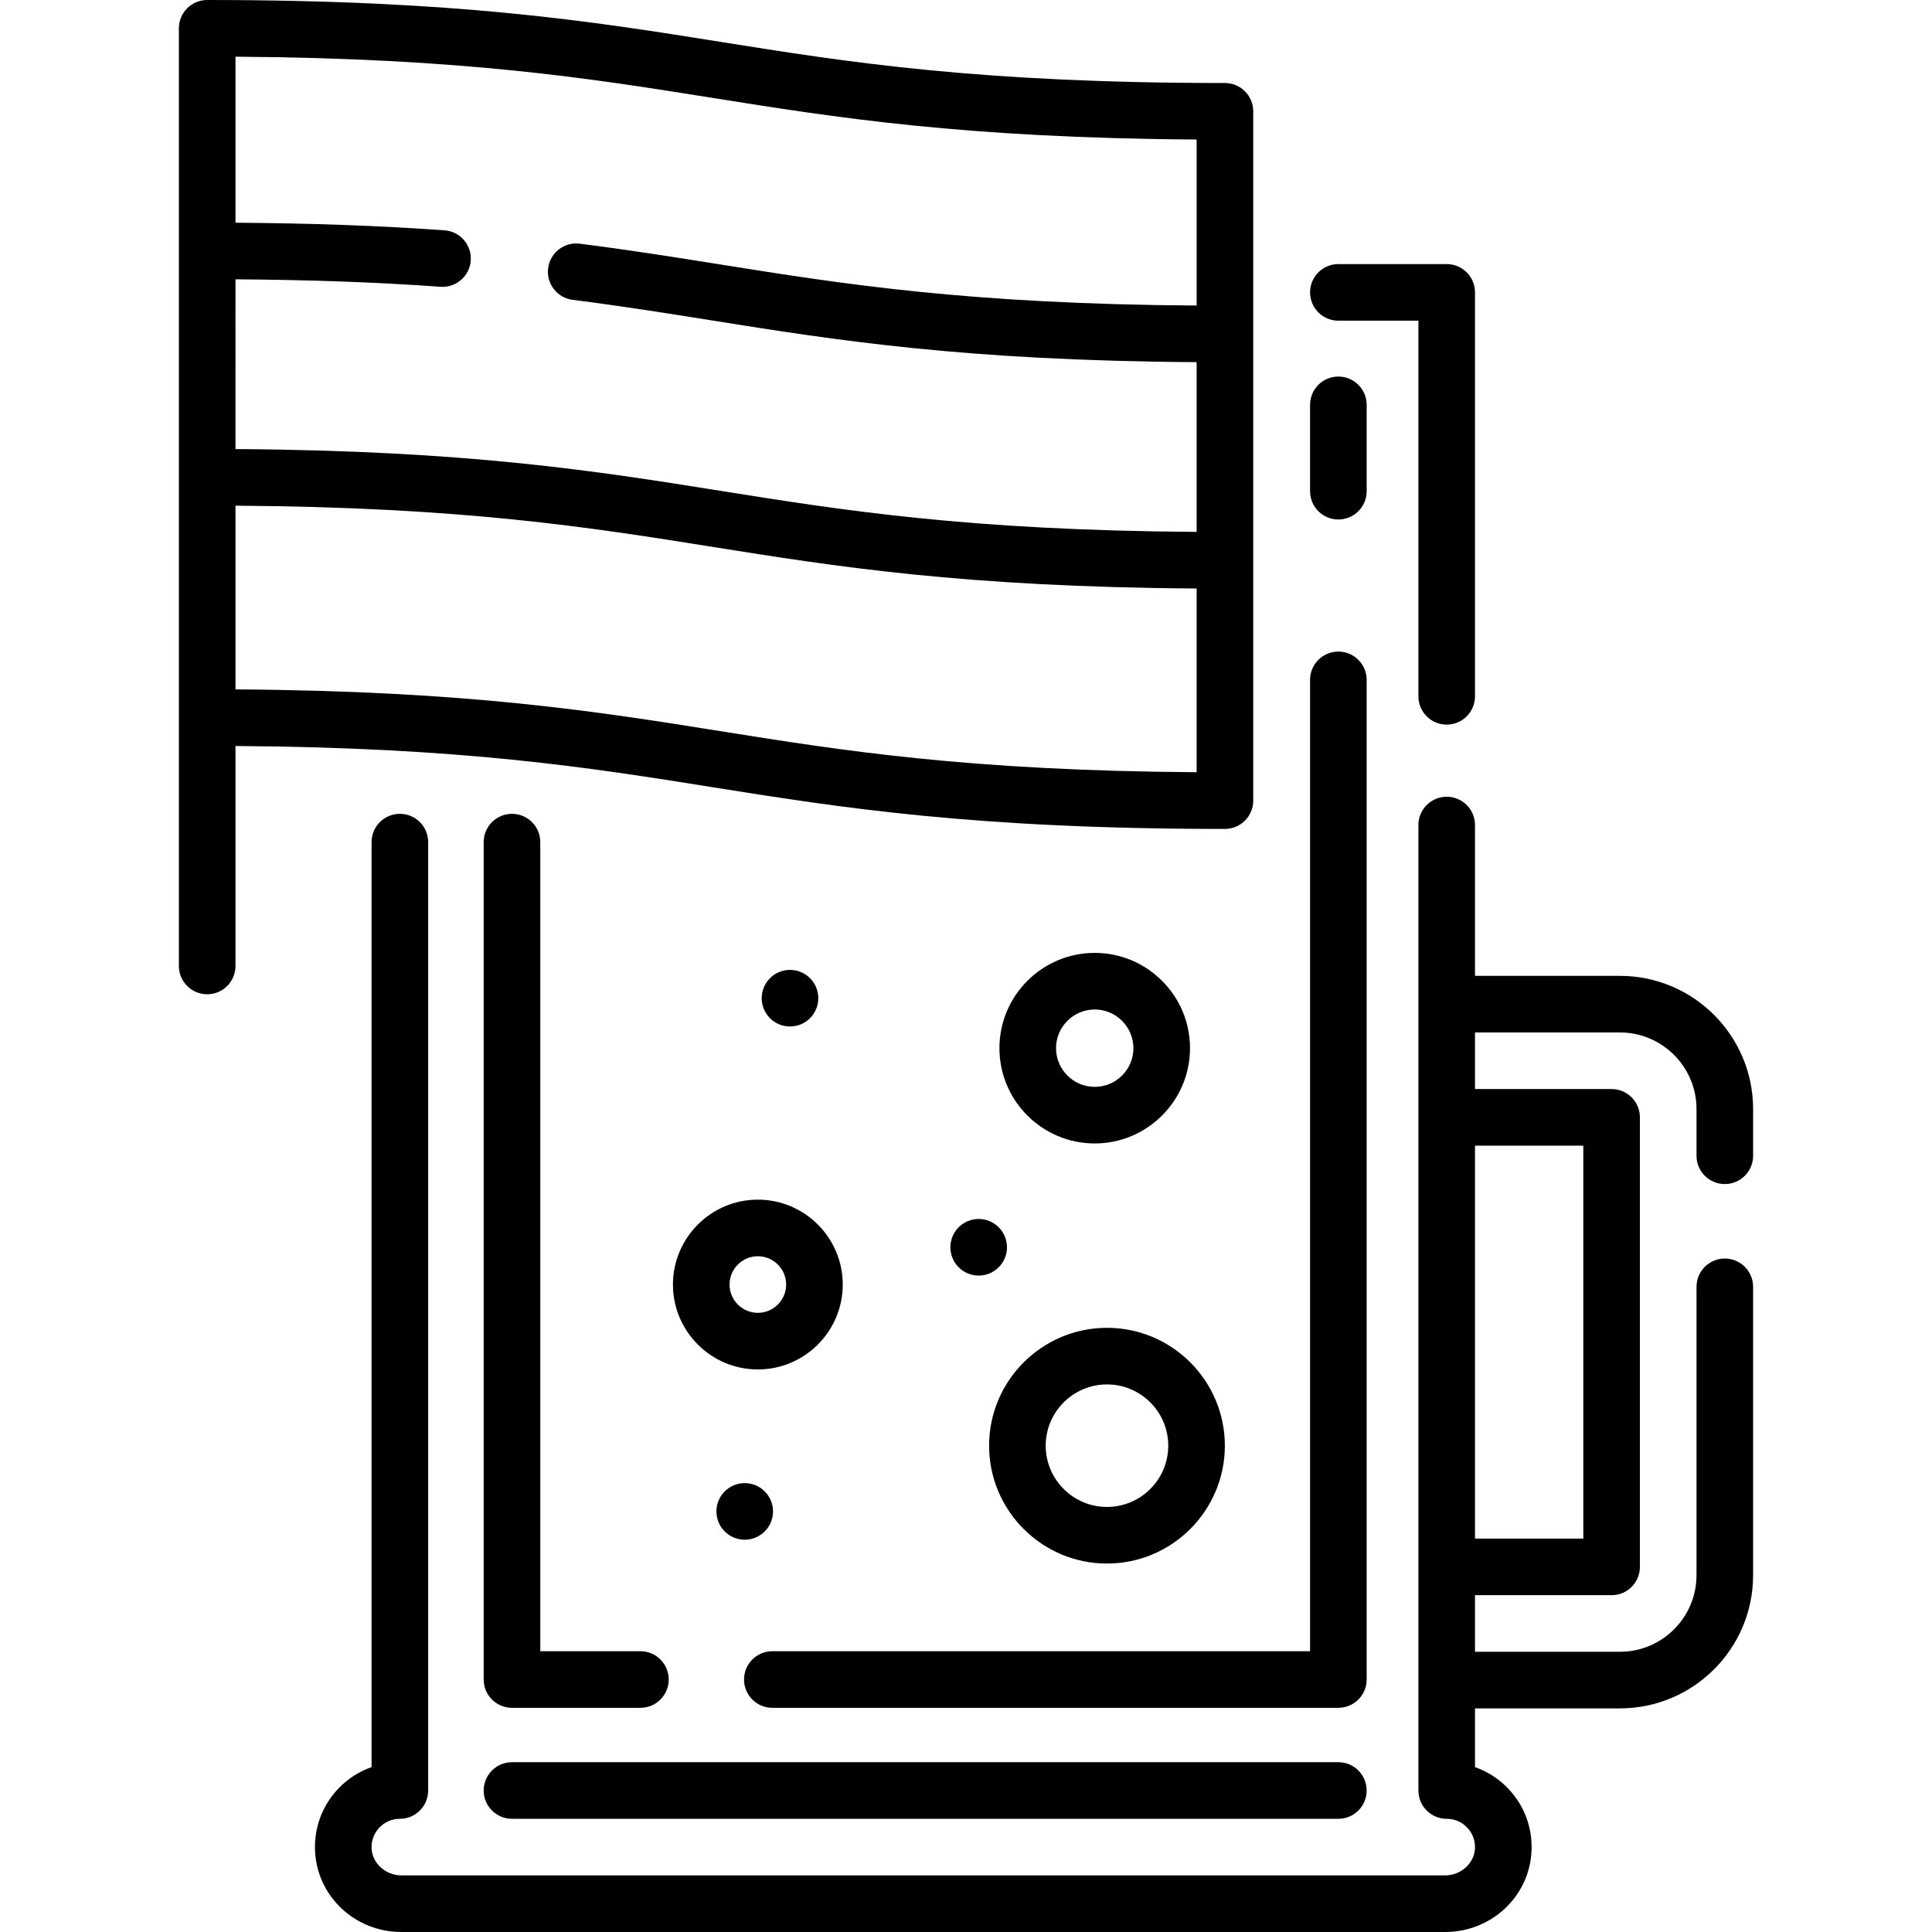 <svg id="Layer_1" enable-background="new 0 0 512 512" height="512" viewBox="0 0 512 512" width="512" xmlns="http://www.w3.org/2000/svg"><g><path d="m354.68 84.985h21.212v99.547c0 4.142 3.357 7.5 7.5 7.5s7.5-3.358 7.5-7.5v-107.047c0-4.142-3.357-7.5-7.5-7.5h-28.712c-4.143 0-7.5 3.358-7.5 7.5s3.358 7.5 7.5 7.5z"/><path d="m135.68 482.003h219c4.143 0 7.5-3.358 7.5-7.5s-3.357-7.5-7.5-7.5h-219c-4.143 0-7.5 3.358-7.5 7.5s3.358 7.5 7.5 7.5z"/><path d="m354.68 137.671c4.143 0 7.5-3.358 7.5-7.5v-22.879c0-4.142-3.357-7.5-7.5-7.5s-7.5 3.358-7.5 7.5v22.879c0 4.142 3.358 7.5 7.5 7.5z"/><path d="m290.113 252.527c-13.925 0-25.253 11.327-25.253 25.25s11.328 25.25 25.253 25.25c13.924 0 25.252-11.327 25.252-25.25s-11.328-25.25-25.252-25.25zm0 35.501c-5.653 0-10.253-4.598-10.253-10.25s4.6-10.25 10.253-10.25 10.252 4.598 10.252 10.25-4.599 10.25-10.252 10.25z"/><path d="m178.338 340.418c0 12.406 10.094 22.499 22.5 22.499s22.5-10.093 22.5-22.499-10.094-22.499-22.5-22.499-22.5 10.093-22.5 22.499zm30 0c0 4.135-3.364 7.499-7.5 7.499s-7.5-3.364-7.5-7.499 3.364-7.499 7.5-7.499 7.5 3.364 7.5 7.499z"/><path d="m262.123 383.122c0 17.223 14.013 31.235 31.237 31.235s31.238-14.012 31.238-31.235-14.014-31.235-31.238-31.235-31.237 14.012-31.237 31.235zm47.475 0c0 8.952-7.284 16.235-16.238 16.235-8.953 0-16.237-7.283-16.237-16.235s7.284-16.235 16.237-16.235c8.954 0 16.238 7.283 16.238 16.235z"/><path d="m457.093 313.79c4.143 0 7.5-3.358 7.5-7.5v-12.379c0-19.464-15.836-35.299-35.302-35.299h-38.399v-39.967c0-4.142-3.357-7.5-7.5-7.5s-7.5 3.358-7.5 7.5v255.859c0 4.142 3.357 7.5 7.5 7.5 2.07 0 3.999.826 5.429 2.325 1.428 1.497 2.16 3.466 2.062 5.546-.185 3.929-3.734 7.125-7.914 7.125h-276.577c-4.179 0-7.729-3.197-7.915-7.127-.098-2.079.635-4.048 2.063-5.545 1.43-1.499 3.358-2.325 5.429-2.325 4.143 0 7.5-3.358 7.5-7.5v-251.33c0-4.142-3.357-7.5-7.5-7.5s-7.5 3.358-7.5 7.5v245.126c-3.305 1.171-6.331 3.105-8.782 5.675-4.286 4.493-6.485 10.39-6.192 16.604.565 12.013 10.623 21.422 22.897 21.422h276.576c12.275 0 22.334-9.41 22.897-21.42.294-6.215-1.905-12.113-6.191-16.605-2.451-2.57-5.478-4.504-8.782-5.675v-15.562h38.399c19.466 0 35.302-15.835 35.302-35.299v-76.417c0-4.142-3.357-7.5-7.5-7.5s-7.5 3.358-7.5 7.5v76.417c0 11.193-9.107 20.299-20.302 20.299h-38.399v-14.998h36.201c4.143 0 7.5-3.358 7.5-7.5v-119.132c0-4.142-3.357-7.5-7.5-7.5h-36.201v-14.997h38.399c11.194 0 20.302 9.106 20.302 20.299v12.379c0 4.143 3.358 7.501 7.5 7.501zm-37.5-10.182v104.132h-28.701v-104.132z"/><path d="m135.68 215.673c-4.143 0-7.5 3.358-7.5 7.5v221.916c0 4.142 3.357 7.5 7.5 7.5h34.038c4.143 0 7.5-3.358 7.5-7.5s-3.357-7.5-7.5-7.5h-26.538v-214.416c0-4.142-3.357-7.5-7.5-7.5z"/><path d="m197.178 445.089c0 4.142 3.357 7.5 7.5 7.5h150.002c4.143 0 7.5-3.358 7.5-7.5v-264.916c0-4.142-3.357-7.5-7.5-7.5s-7.5 3.358-7.5 7.5v257.416h-142.502c-4.142 0-7.5 3.358-7.5 7.5z"/><path d="m324.619 219.673c4.143 0 7.5-3.358 7.5-7.5v-182.673c0-4.142-3.357-7.5-7.5-7.5-65.334 0-100.076-5.544-133.675-10.906-34.176-5.454-69.515-11.094-136.037-11.094-4.143 0-7.5 3.358-7.5 7.5v248.491c0 4.142 3.357 7.5 7.5 7.5s7.5-3.358 7.5-7.5v-58.293c60.539.407 93.885 5.729 126.174 10.881 34.175 5.455 69.514 11.094 136.038 11.094zm-262.212-145.649c19.756.13 37.596.778 54.33 1.974.182.013.362.02.542.02 3.899 0 7.191-3.017 7.473-6.966.296-4.131-2.814-7.72-6.946-8.015-17.087-1.22-35.276-1.882-55.398-2.012v-44c60.542.407 93.884 5.729 126.174 10.881 32.868 5.245 66.813 10.663 128.538 11.069v44c-60.541-.407-93.886-5.729-126.176-10.882-11.779-1.879-23.959-3.823-37.301-5.513-4.112-.524-7.863 2.388-8.383 6.498-.521 4.109 2.389 7.862 6.498 8.383 13.102 1.66 25.16 3.584 36.821 5.445 32.868 5.245 66.813 10.662 128.54 11.069v44.984c-60.54-.407-93.885-5.729-126.175-10.881-32.868-5.245-66.813-10.662-128.537-11.069zm0 59.986c60.539.407 93.885 5.729 126.174 10.881 32.868 5.245 66.813 10.662 128.538 11.069v48.688c-60.543-.407-93.885-5.729-126.175-10.881-32.867-5.245-66.813-10.663-128.537-11.069z"/><circle cx="259.359" cy="330.541" r="7.5"/><circle cx="209.359" cy="264.531" r="7.5"/><circle cx="197.359" cy="400.541" r="7.5"/></g></svg>